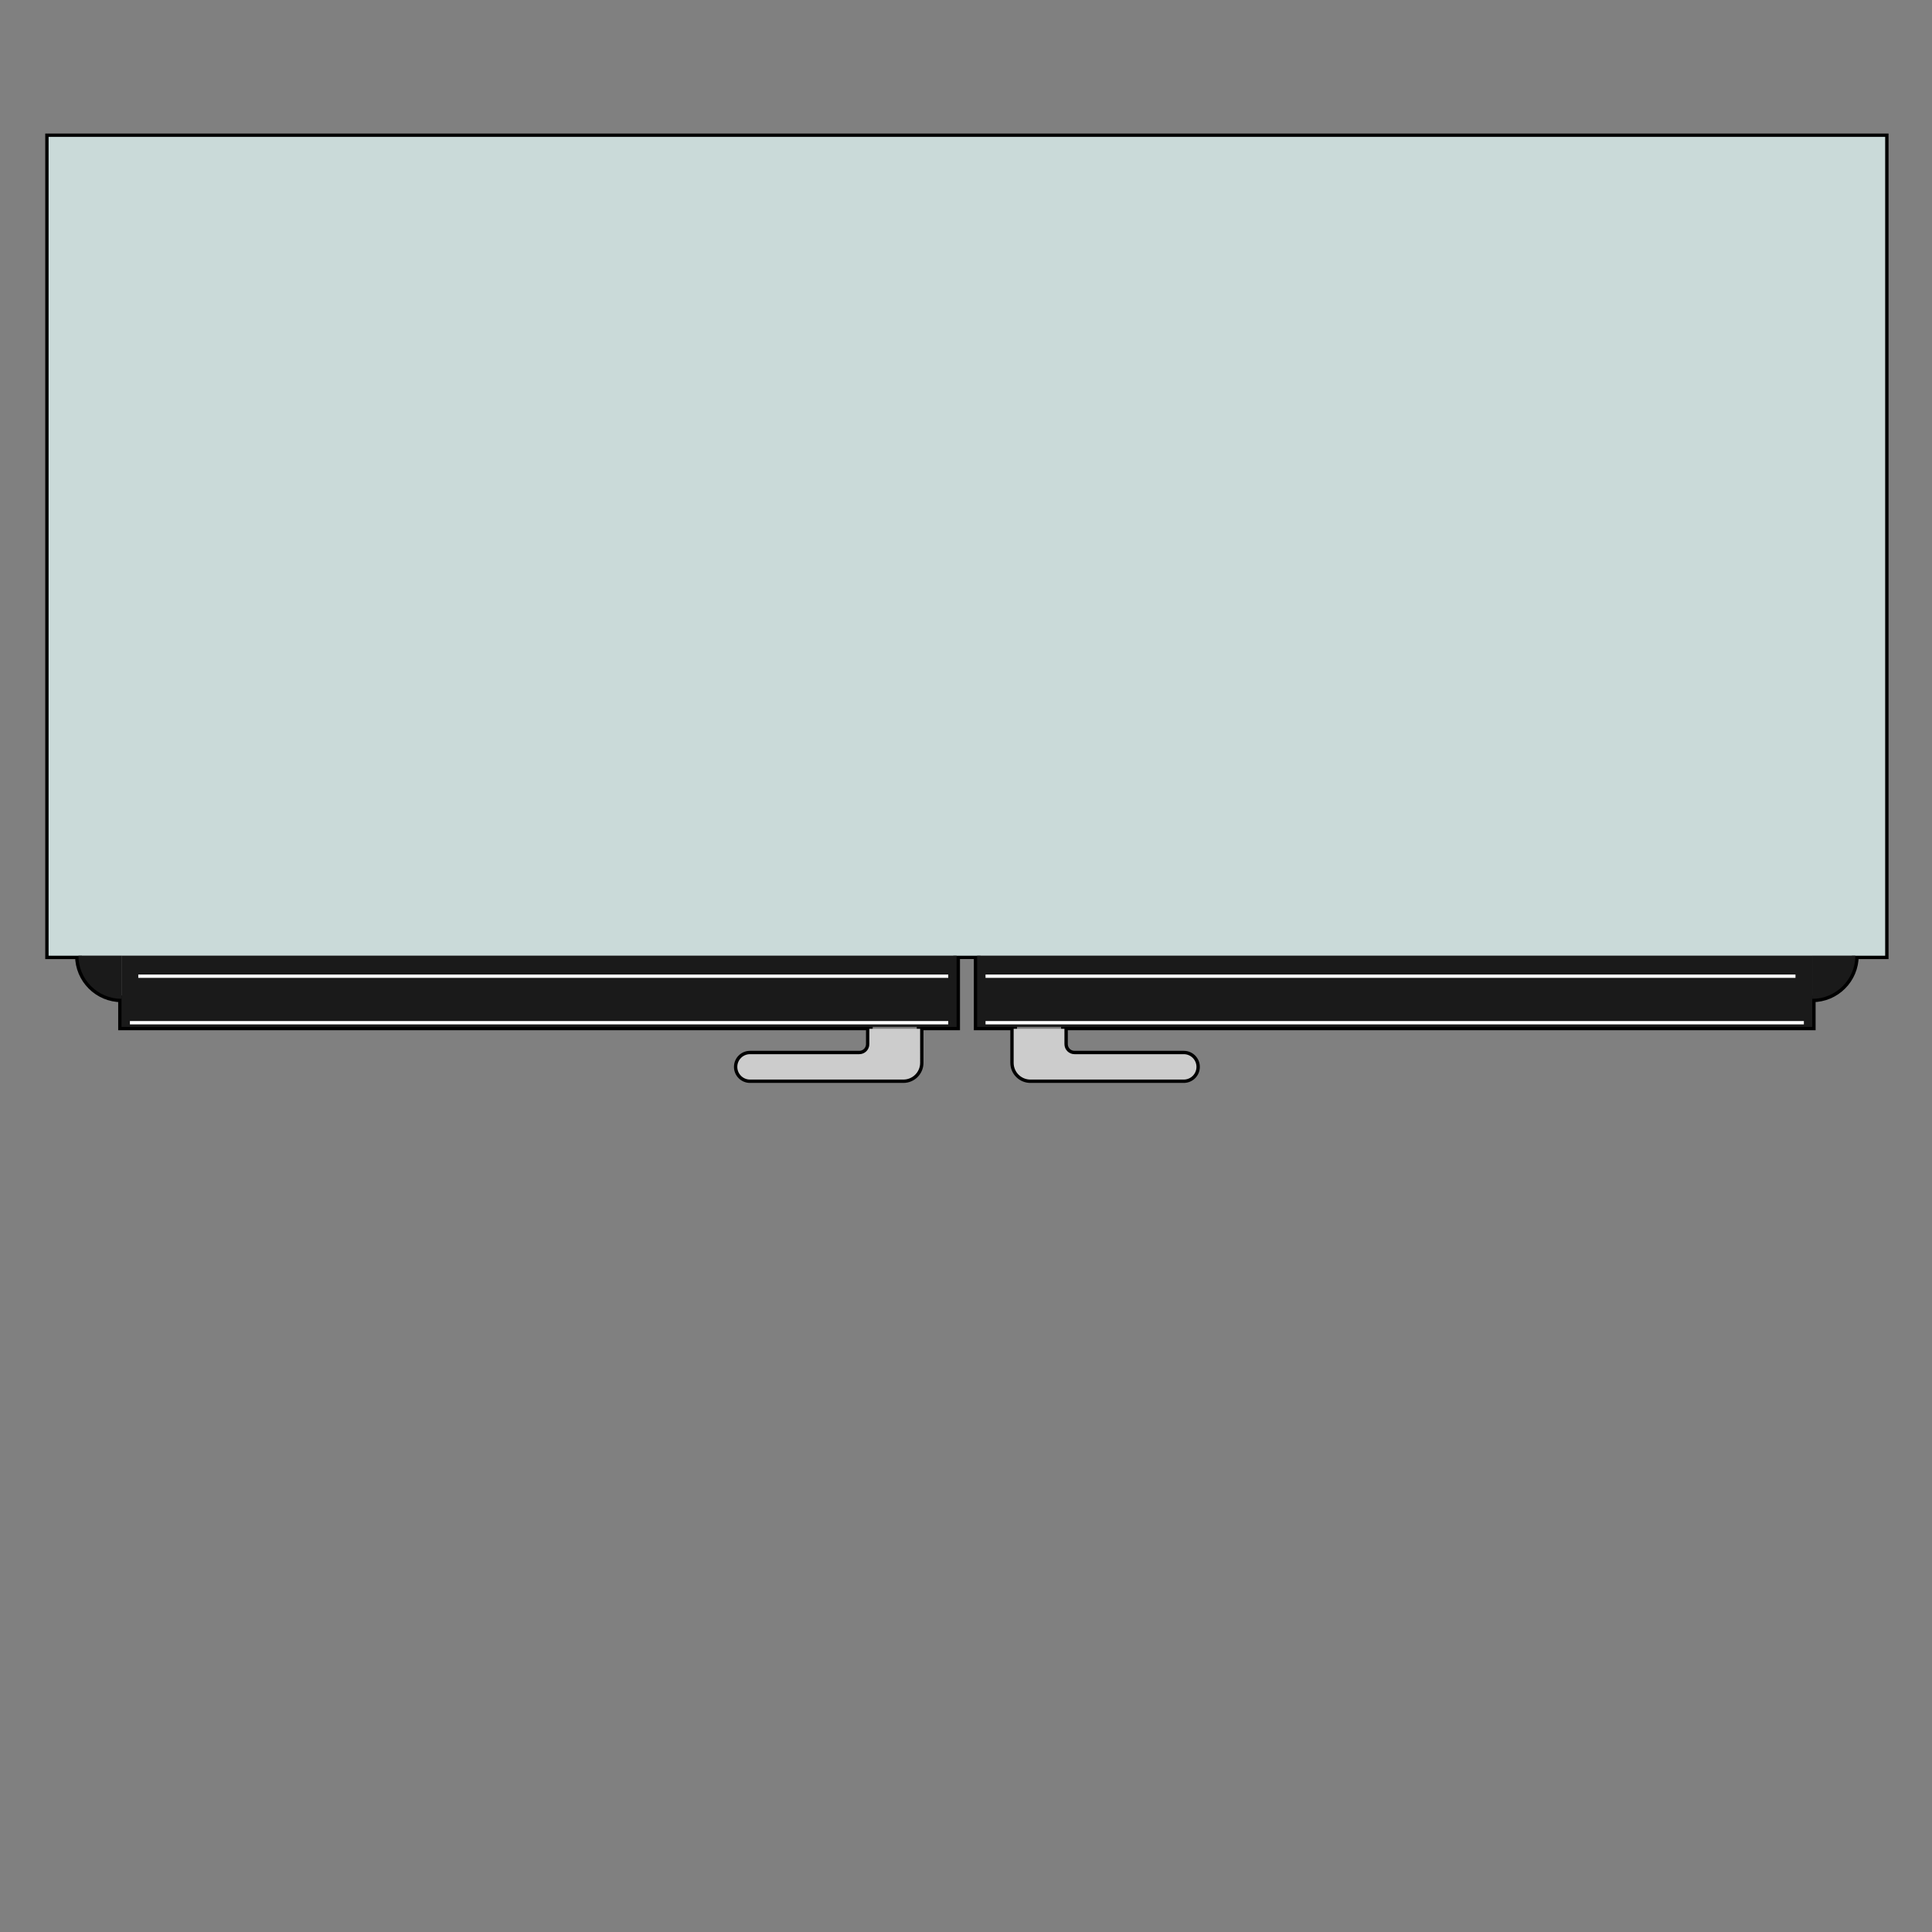 <svg version="1.1" id="Layer_1" xmlns="http://www.w3.org/2000/svg" xmlns:xlink="http://www.w3.org/1999/xlink" x="0px" y="0px" viewBox="0 0 100 100" xml:space="preserve"><rect x="0" y="0" width="100" height="100" fill="#808080" stroke="none"/><desc>Copyright Opto 22</desc> 
<g>
    <g id="frame">
		<rect fill="none" width="100" height="100"></rect>
</g>
<g id="shape">
	<path fill="none" stroke="#000000" stroke-width="0.347" stroke-miterlimit="10" d="M2.515,7.085v42.383H4.06
		c0,1.232,0.999,2.231,2.231,2.231v1.454h38.706v0.891c0,0.287-0.233,0.52-0.52,0.52H38.82c-0.363,0-0.657,0.294-0.657,0.657l0,0
		c0,0.363,0.294,0.657,0.657,0.657h7.939c0.479,0,0.867-0.388,0.867-0.867v-1.859h1.889v-3.685h1.063v3.685h1.889v1.859
		c0,0.479,0.388,0.867,0.867,0.867h7.939c0.363,0,0.657-0.294,0.657-0.657l0,0c0-0.363-0.294-0.657-0.657-0.657h-5.657
		c-0.287,0-0.52-0.233-0.52-0.52v-0.891h38.706v-1.454c1.232,0,2.231-0.999,2.231-2.231h1.544V7.085H2.515z"></path>
	<rect x="2.515" y="7.085" fill="#CADAD9" width="95.061" height="42.383"></rect>
</g>
<g id="radial">
</g>
<g id="linear">
</g>
<g id="dark">
	<rect x="6.29" y="49.468" fill="#1A1A1A" width="43.224" height="3.685"></rect>
	<rect x="50.577" y="49.468" fill="#1A1A1A" width="43.224" height="3.685"></rect>
	<path fill="#1A1A1A" d="M4.06,49.468c0,1.232,0.999,2.231,2.231,2.231v-2.231H4.06z"></path>
	<path fill="#1A1A1A" d="M96.032,49.468c0,1.232-0.999,2.231-2.231,2.231v-2.231H96.032z"></path>
</g>
<g id="light">
	<path fill="#CCCCCC" d="M44.997,53.25v0.794c0,0.287-0.233,0.52-0.52,0.52H38.82c-0.363,0-0.657,0.294-0.657,0.657v0
		c0,0.363,0.294,0.657,0.657,0.657h7.939c0.479,0,0.867-0.388,0.867-0.867V53.25H44.997z"></path>
	<path fill="#CCCCCC" d="M55.095,53.25v0.794c0,0.287,0.233,0.52,0.52,0.52h5.657c0.363,0,0.657,0.294,0.657,0.657v0
		c0,0.363-0.294,0.657-0.657,0.657h-7.939c-0.479,0-0.867-0.388-0.867-0.867V53.25H55.095z"></path>
</g>
<g id="shadow">
</g>
<g id="hlight">
	<rect x="6.724" y="52.849" fill="#FFFFFF" width="42.357" height="0.173"></rect>
	<rect x="51.011" y="52.849" fill="#FFFFFF" width="42.357" height="0.173"></rect>
	<rect x="7.158" y="50.441" fill="#FFFFFF" width="41.923" height="0.173"></rect>
	<rect x="51.011" y="50.441" fill="#FFFFFF" width="41.923" height="0.173"></rect>
</g>
    </g>
</svg>